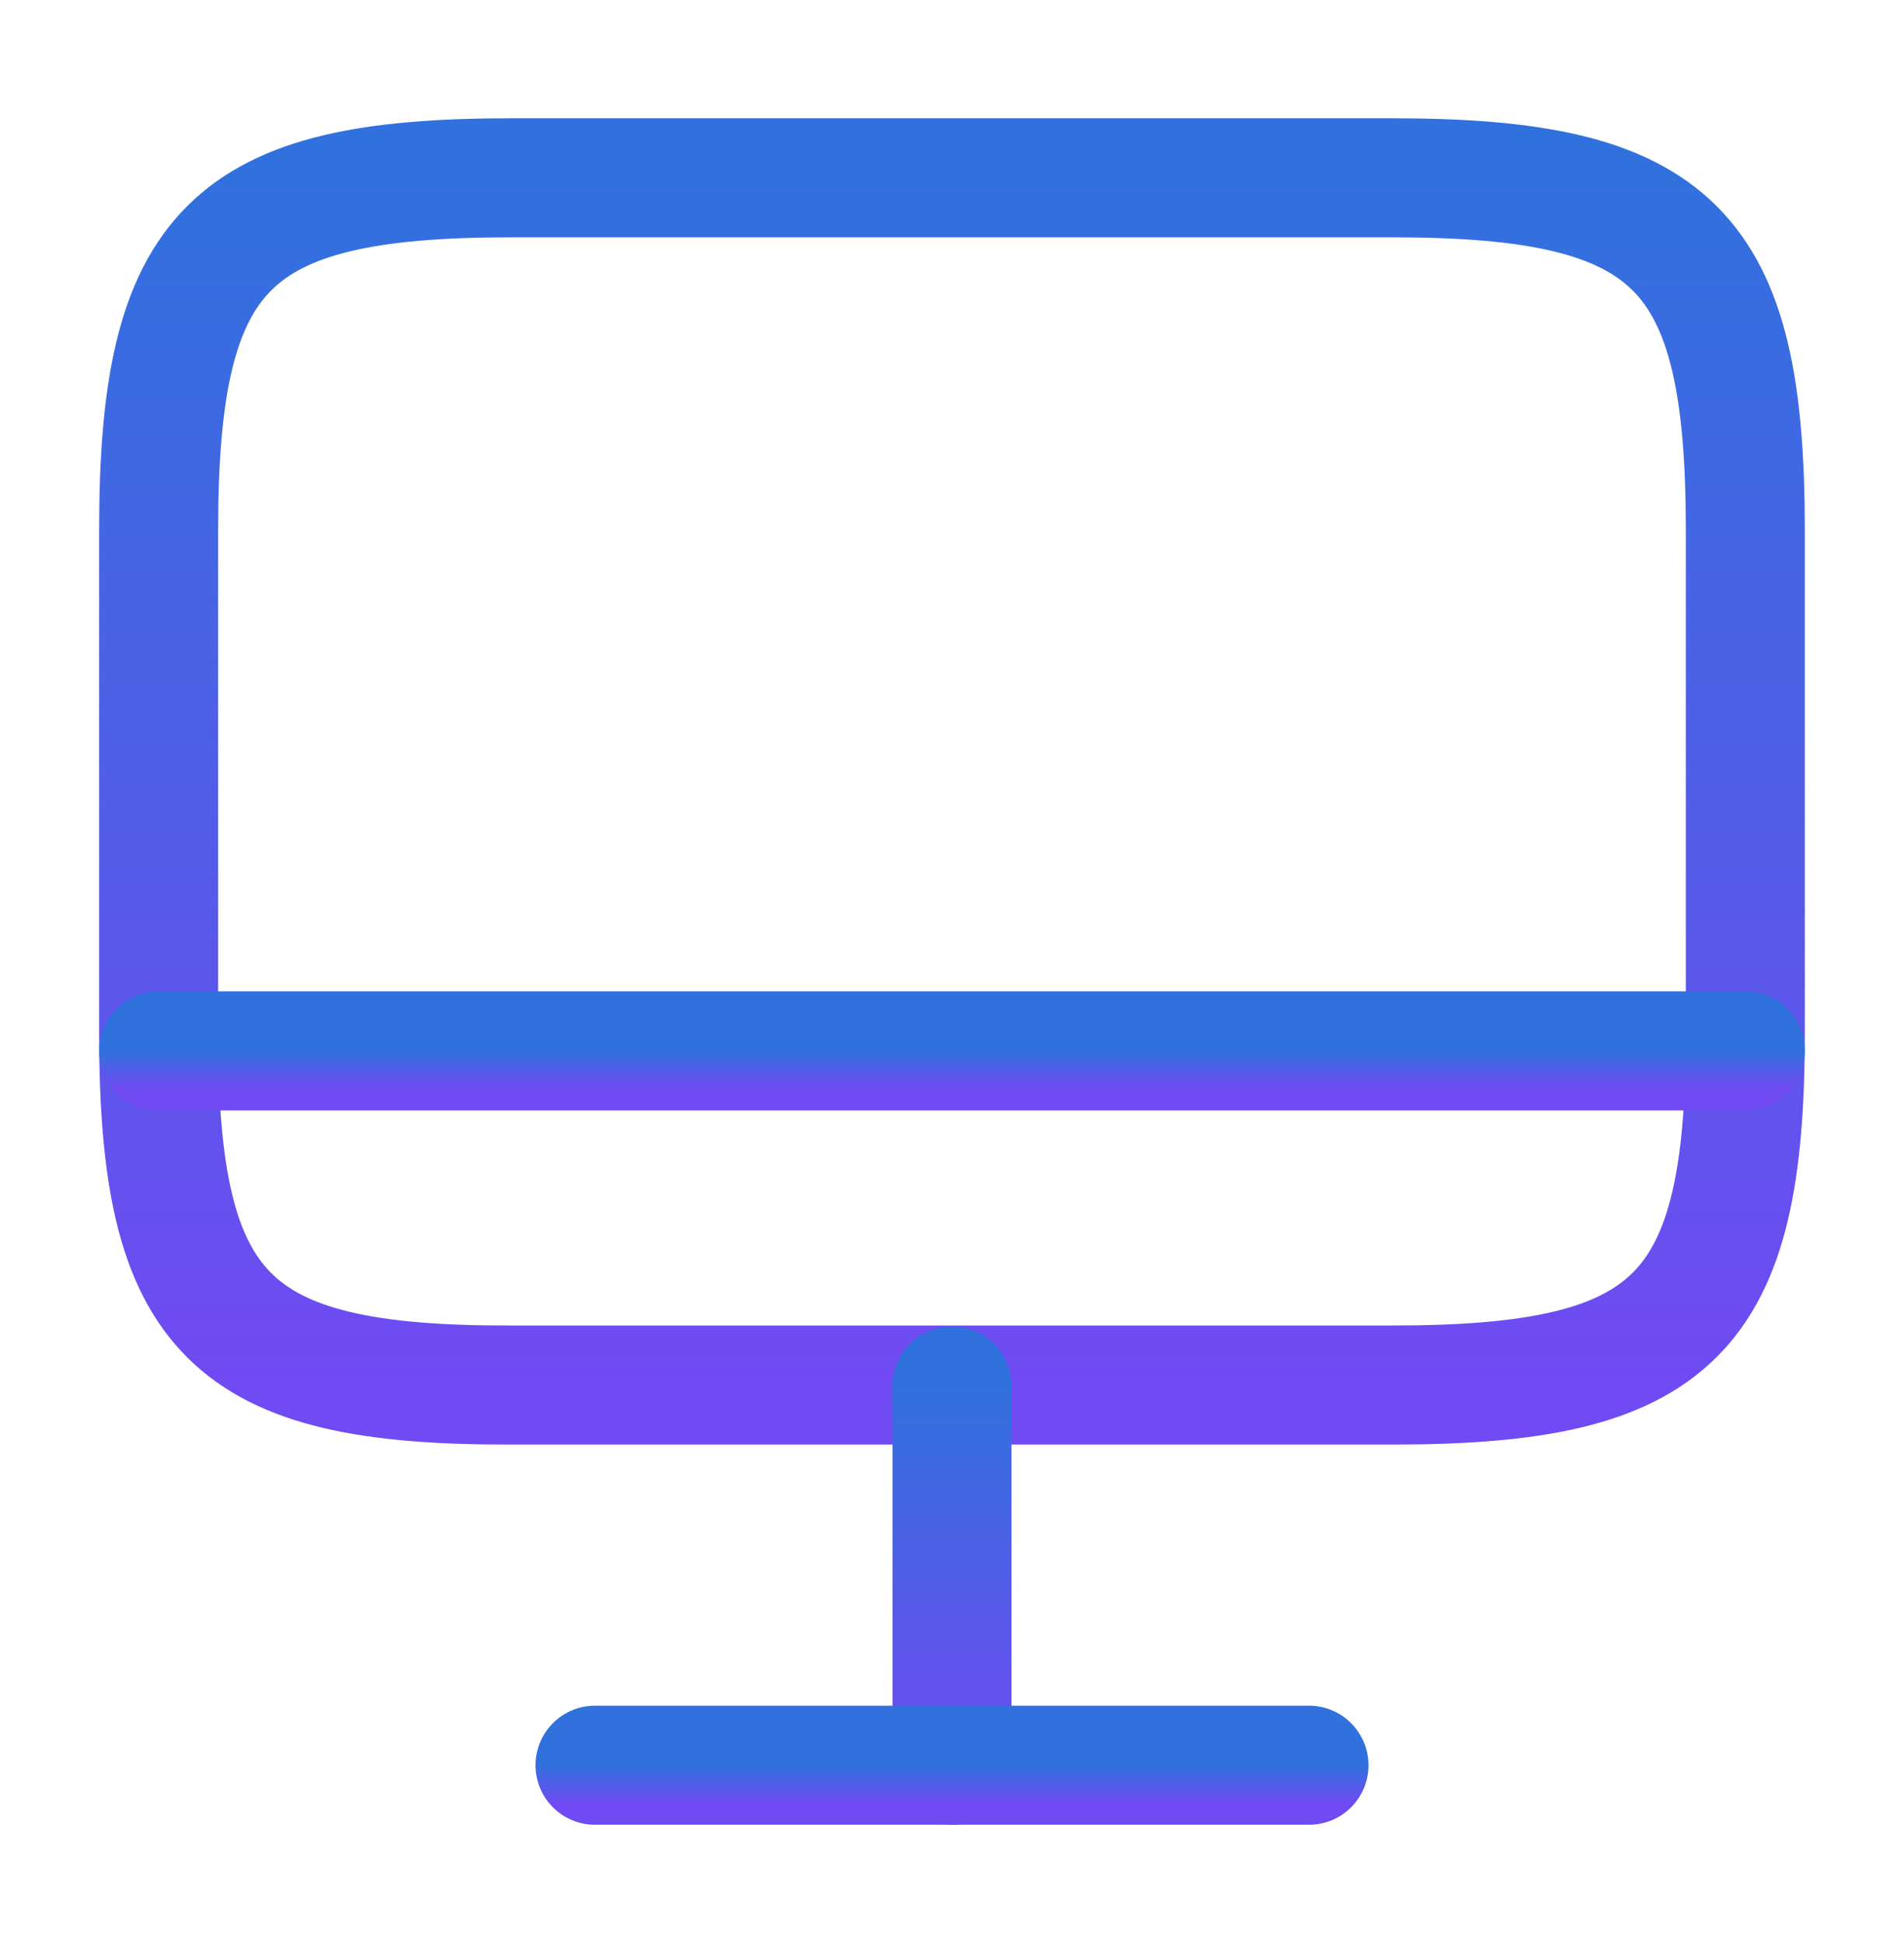 <svg width="50" height="51" viewBox="0 0 50 51" fill="none" xmlns="http://www.w3.org/2000/svg">
<path d="M13.416 4.667H36.562C43.978 4.667 45.833 6.521 45.833 13.916V27.104C45.833 34.521 43.978 36.354 36.583 36.354H13.416C6.02 36.375 4.166 34.521 4.166 27.125V13.916C4.166 6.521 6.02 4.667 13.416 4.667Z" stroke="url(#paint0_linear_309_465)" stroke-width="3.125" stroke-linecap="round" stroke-linejoin="round"/>
<path d="M25 36.376V46.334" stroke="url(#paint1_linear_309_465)" stroke-width="3.125" stroke-linecap="round" stroke-linejoin="round"/>
<path d="M4.166 27.584H45.833" stroke="url(#paint2_linear_309_465)" stroke-width="3.125" stroke-linecap="round" stroke-linejoin="round"/>
<path d="M15.625 46.334H34.375" stroke="url(#paint3_linear_309_465)" stroke-width="3.125" stroke-linecap="round" stroke-linejoin="round"/>
<defs>
<linearGradient id="paint0_linear_309_465" x1="24.999" y1="4.667" x2="24.999" y2="36.354" gradientUnits="userSpaceOnUse">
<stop stop-color="#3171DE"/>
<stop offset="1" stop-color="#704AF2"/>
</linearGradient>
<linearGradient id="paint1_linear_309_465" x1="25.5" y1="36.376" x2="25.5" y2="46.334" gradientUnits="userSpaceOnUse">
<stop stop-color="#3171DE"/>
<stop offset="1" stop-color="#704AF2"/>
</linearGradient>
<linearGradient id="paint2_linear_309_465" x1="24.999" y1="27.584" x2="24.999" y2="28.584" gradientUnits="userSpaceOnUse">
<stop stop-color="#3171DE"/>
<stop offset="1" stop-color="#704AF2"/>
</linearGradient>
<linearGradient id="paint3_linear_309_465" x1="25" y1="46.334" x2="25" y2="47.334" gradientUnits="userSpaceOnUse">
<stop stop-color="#3171DE"/>
<stop offset="1" stop-color="#704AF2"/>
</linearGradient>
</defs>
</svg>
